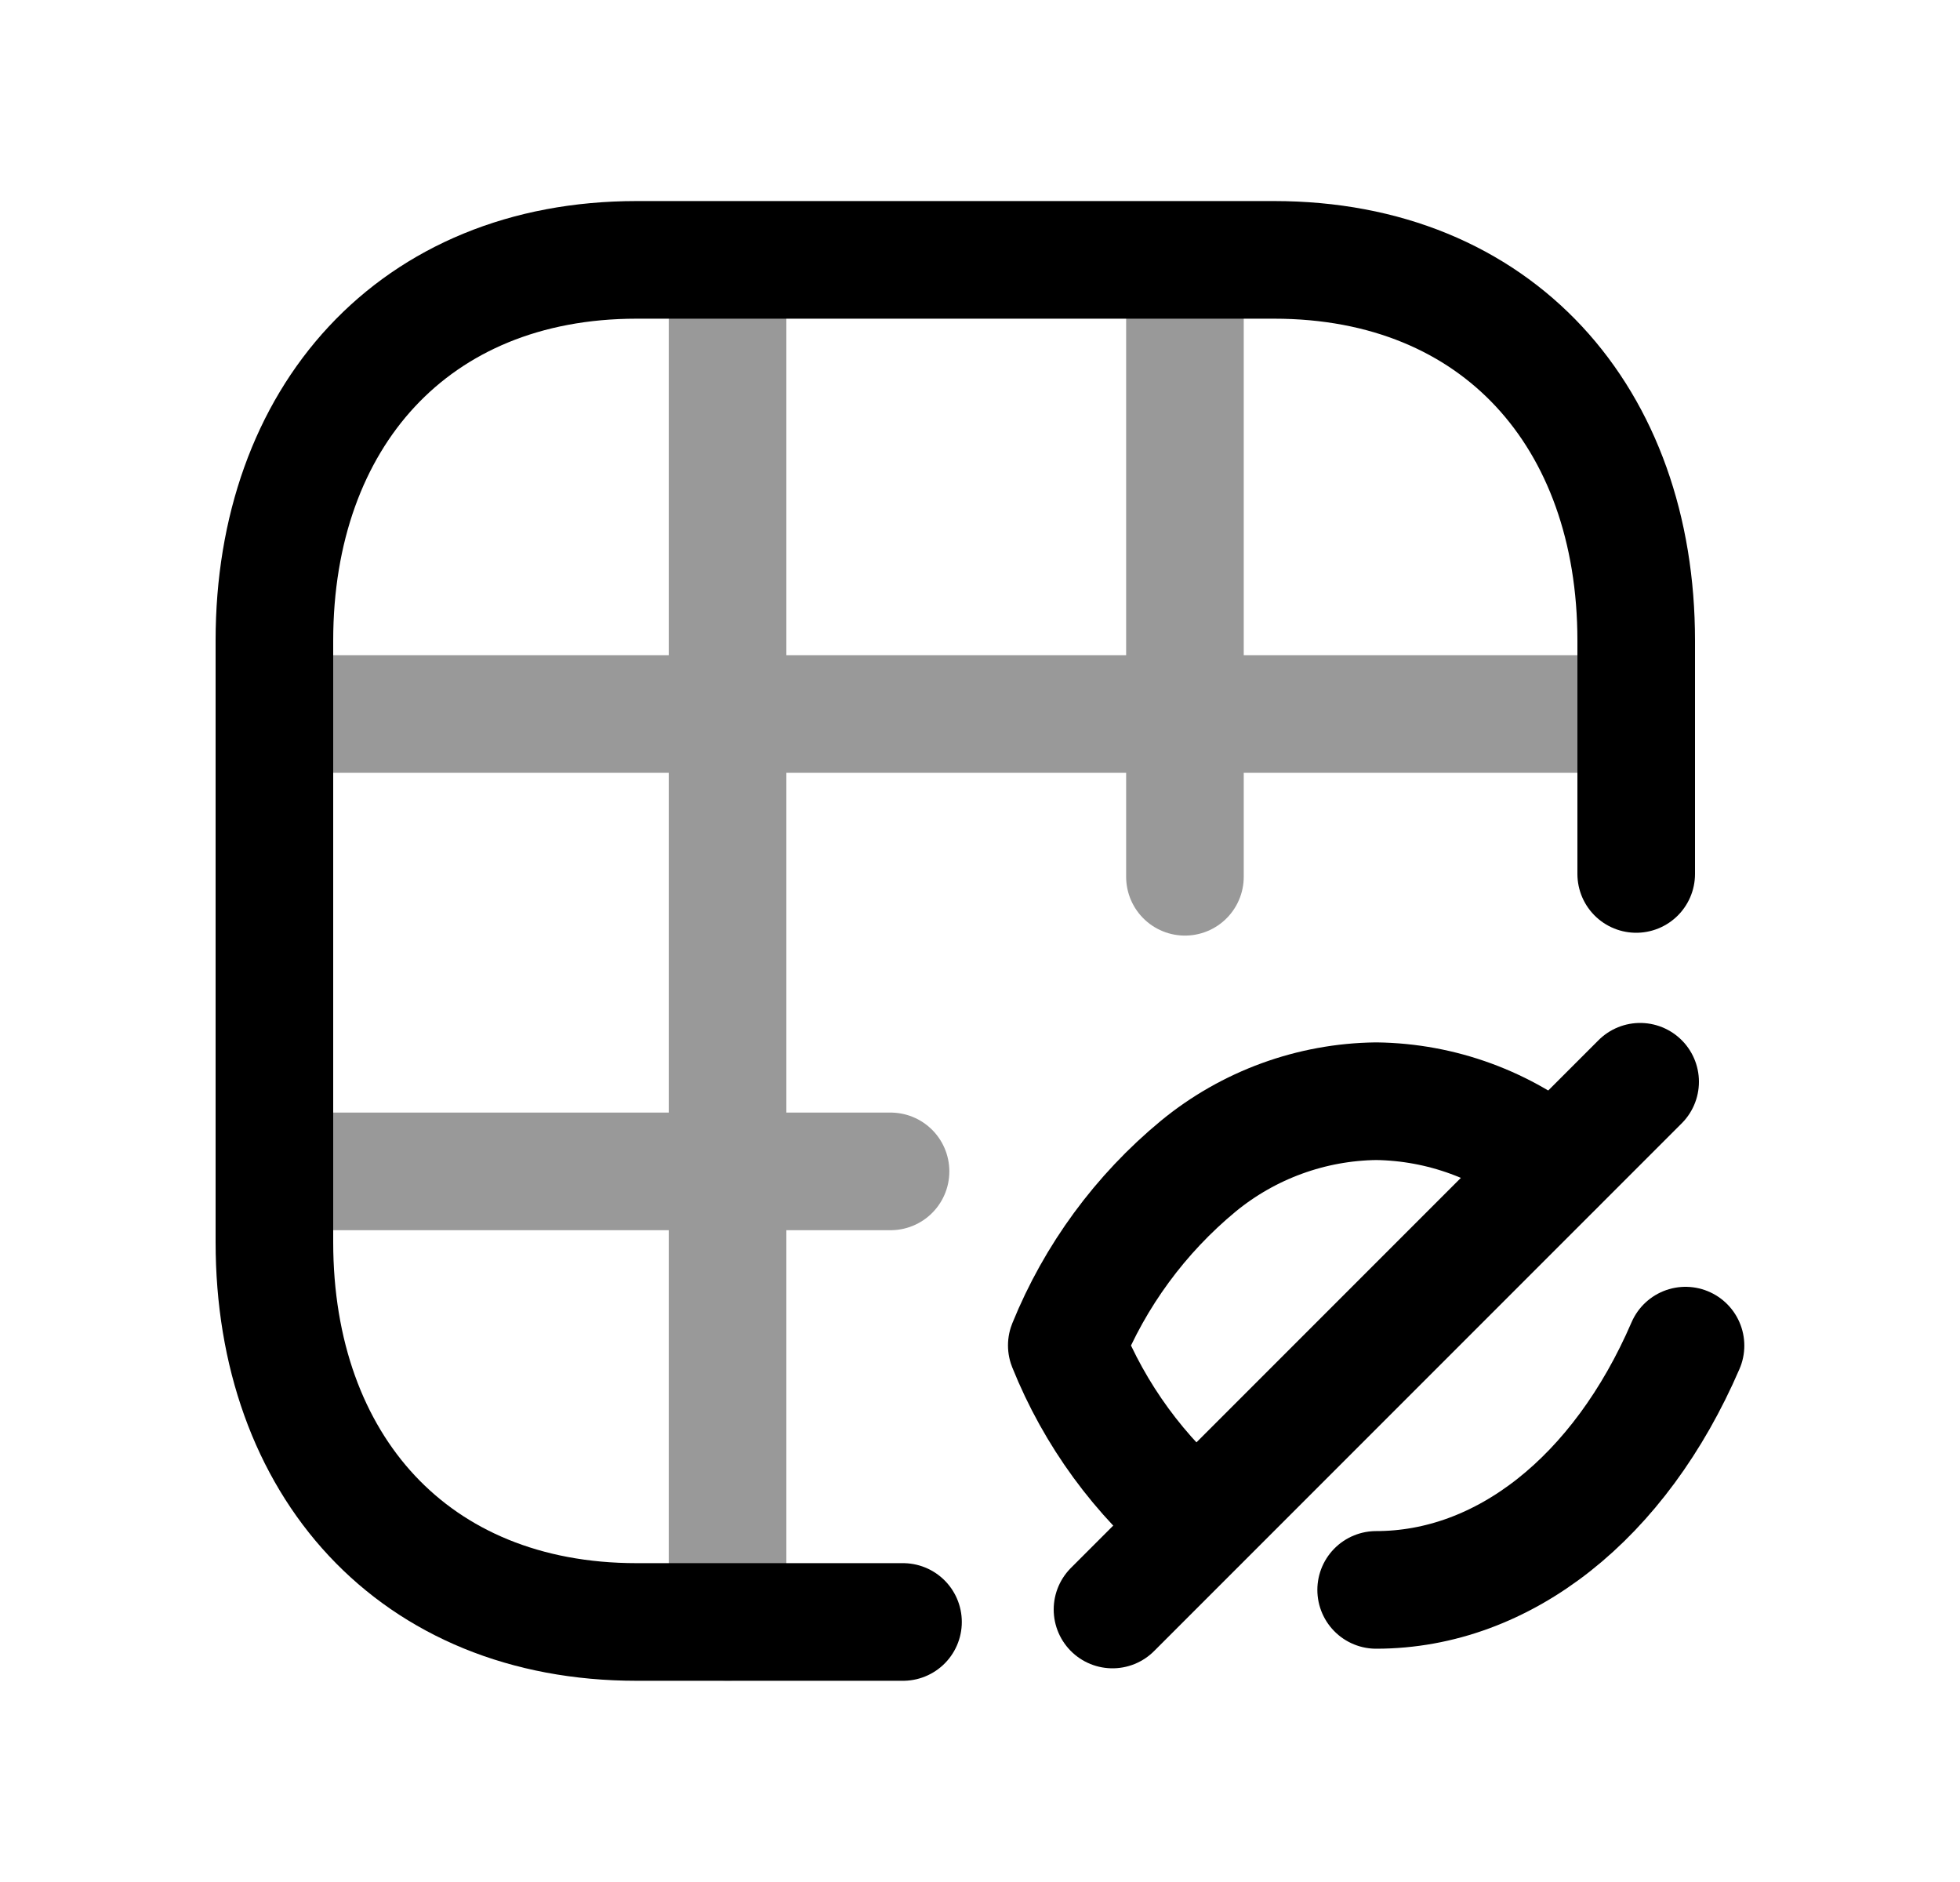 <svg width="25" height="24" viewBox="0 0 25 24" fill="none" xmlns="http://www.w3.org/2000/svg">
<path d="M11.518 20.684H8.12C5.275 20.684 3.5 18.685 3.5 15.84V8.169C3.5 5.324 5.275 3.314 8.12 3.314H16.251C19.105 3.314 20.87 5.324 20.87 8.169V11.145" stroke="black" stroke-width="1.5" stroke-linecap="round" stroke-linejoin="round"/>
<path opacity="0.4" d="M15.114 11.181V3.322M9.28 3.327V20.683M3.502 9.105H20.866M3.5 14.938H11.359" stroke="black" stroke-width="1.5" stroke-linecap="round" stroke-linejoin="round"/>
<path d="M15.271 19.435C14.536 18.827 13.963 18.044 13.607 17.157C13.968 16.268 14.545 15.482 15.286 14.87C15.926 14.345 16.726 14.053 17.554 14.043C18.386 14.054 19.188 14.348 19.831 14.879" stroke="black" stroke-width="1.5" stroke-linecap="round" stroke-linejoin="round"/>
<path d="M21.499 17.16C20.66 19.104 19.177 20.275 17.553 20.275" stroke="black" stroke-width="1.5" stroke-linecap="round" stroke-linejoin="round"/>
<path d="M20.92 13.795L14.19 20.525" stroke="black" stroke-width="1.5" stroke-linecap="round" stroke-linejoin="round"/>
</svg>